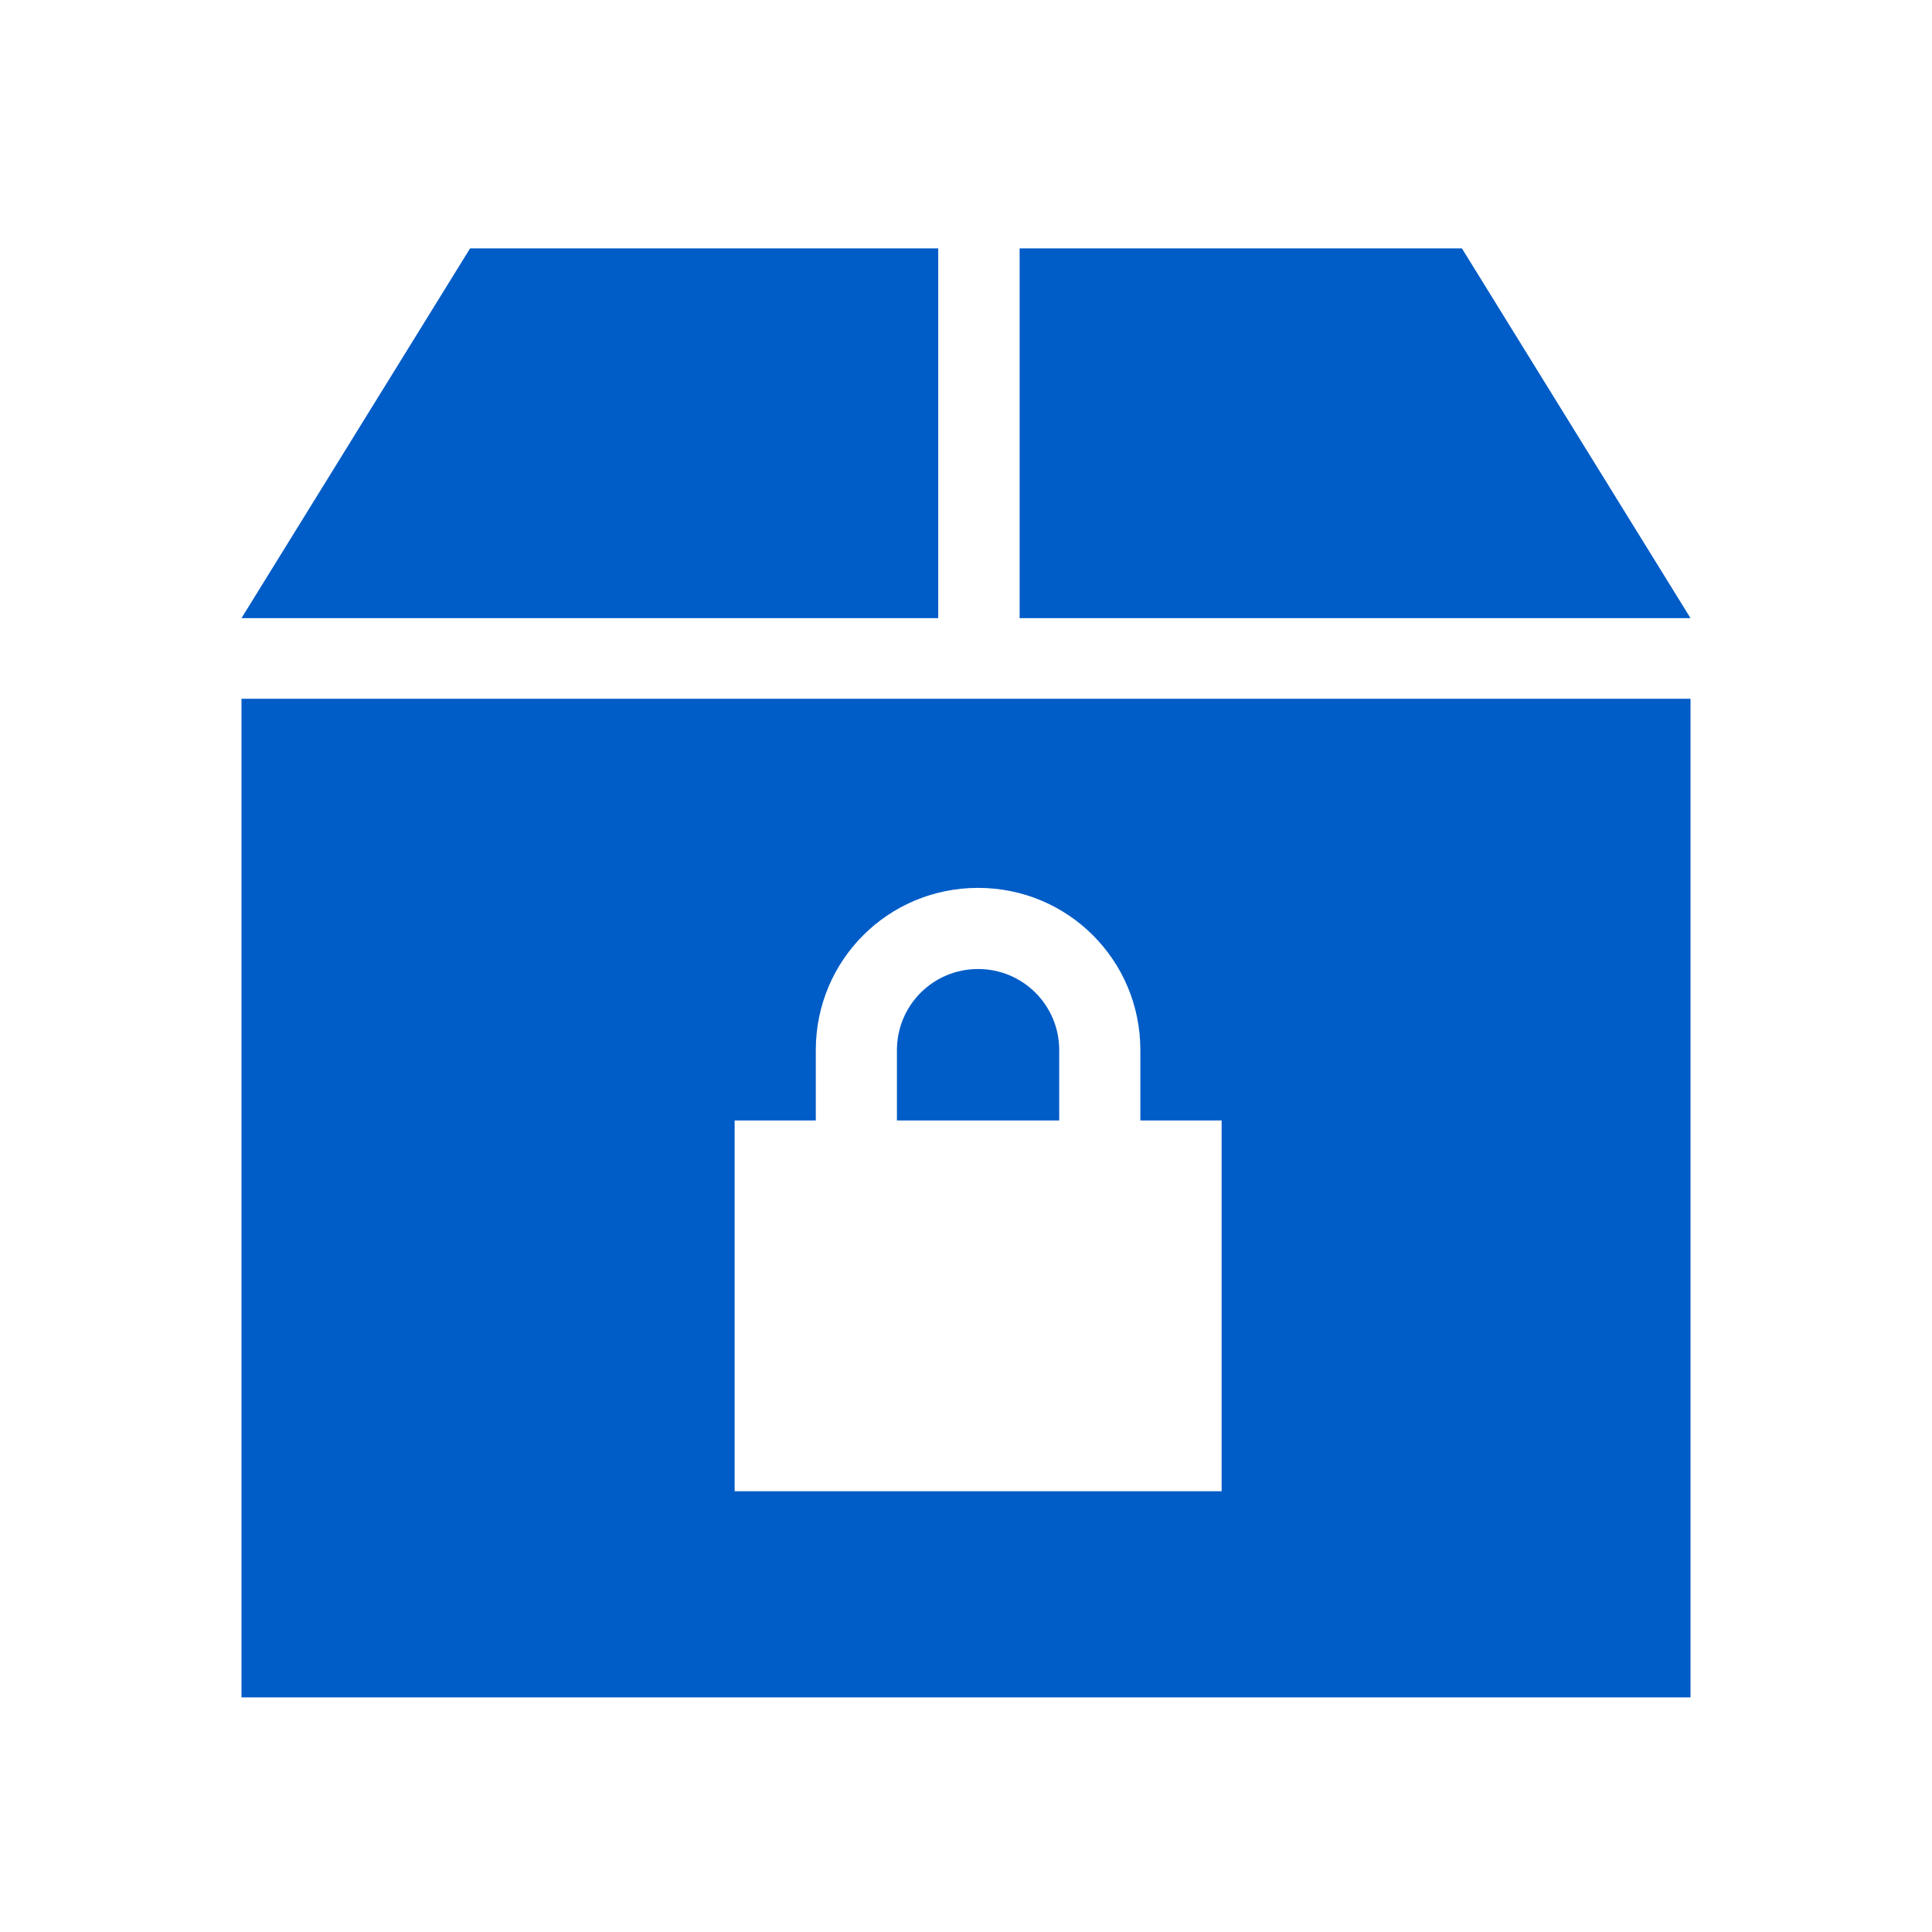 <?xml version="1.0" encoding="UTF-8" standalone="no"?>
<svg
   xmlns:dc="http://purl.org/dc/elements/1.1/"
   xmlns:cc="http://creativecommons.org/ns#"
   xmlns:rdf="http://www.w3.org/1999/02/22-rdf-syntax-ns#"
   xmlns:svg="http://www.w3.org/2000/svg"
   xmlns="http://www.w3.org/2000/svg"
   xmlns:sodipodi="http://sodipodi.sourceforge.net/DTD/sodipodi-0.dtd"
   xmlns:inkscape="http://www.inkscape.org/namespaces/inkscape"
   height="16"
   viewBox="0 0 16 16"
   width="16"
   version="1.1"
   id="svg4"
   sodipodi:docname="package-installed-locked.svg"
   inkscape:version="0.92+devel (1c31310676, 2017-09-09, custom)">
  <defs
     id="defs8" />
  <sodipodi:namedview
     pagecolor="#002466"
     bordercolor="#ffffff"
     inkscape:document-rotation="0"
     borderopacity="0.133"
     objecttolerance="10"
     gridtolerance="10"
     guidetolerance="10"
     inkscape:pageopacity="0"
     inkscape:pageshadow="2"
     inkscape:window-width="1920"
     inkscape:window-height="1027"
     id="namedview6"
     showgrid="false"
     borderlayer="true"
     inkscape:showpageshadow="false"
     inkscape:zoom="22.96875"
     inkscape:cx="7.2380951"
     inkscape:cy="8"
     inkscape:window-x="0"
     inkscape:window-y="24"
     inkscape:window-maximized="1"
     inkscape:current-layer="g881" />
  <g
     id="g881"
     inkscape:label="#package-installed-locked"
     style="stroke:none">
    <path
       inkscape:connector-curvature="0"
       inkscape:label="#boundary"
       style="stroke:none"
       id="path2"
       stroke-width=".255"
       stroke-linecap="round"
       fill="none"
       d="M 0,-4.9999999e-8 H 16 V 16 H 0 Z" />
    <path
       inkscape:label="#"
       id="path844"
       d="M 3.893,2.057 2,5.119 h 5.77 v -3.062 z m 4.551,0 v 3.062 H 14 l -1.893,-3.062 z M 2,5.787 V 14.057 H 14 V 5.787 Z m 6.1,1.566 c 0.745,0 1.344,0.599 1.344,1.344 V 9.279 H 10.117 V 12.35 H 6.084 V 9.279 h 0.672 V 8.697 c 0,-0.745 0.599,-1.344 1.344,-1.344 z m 0,0.672 c -0.372,0 -0.672,0.3 -0.672,0.672 v 0.582 h 1.344 V 8.697 c 0,-0.372 -0.3,-0.672 -0.672,-0.672 z"
       style="fill:#005cc7;fill-opacity:1;stroke:none;stroke-width:1"
       inkscape:connector-curvature="0" />
  </g>
</svg>
